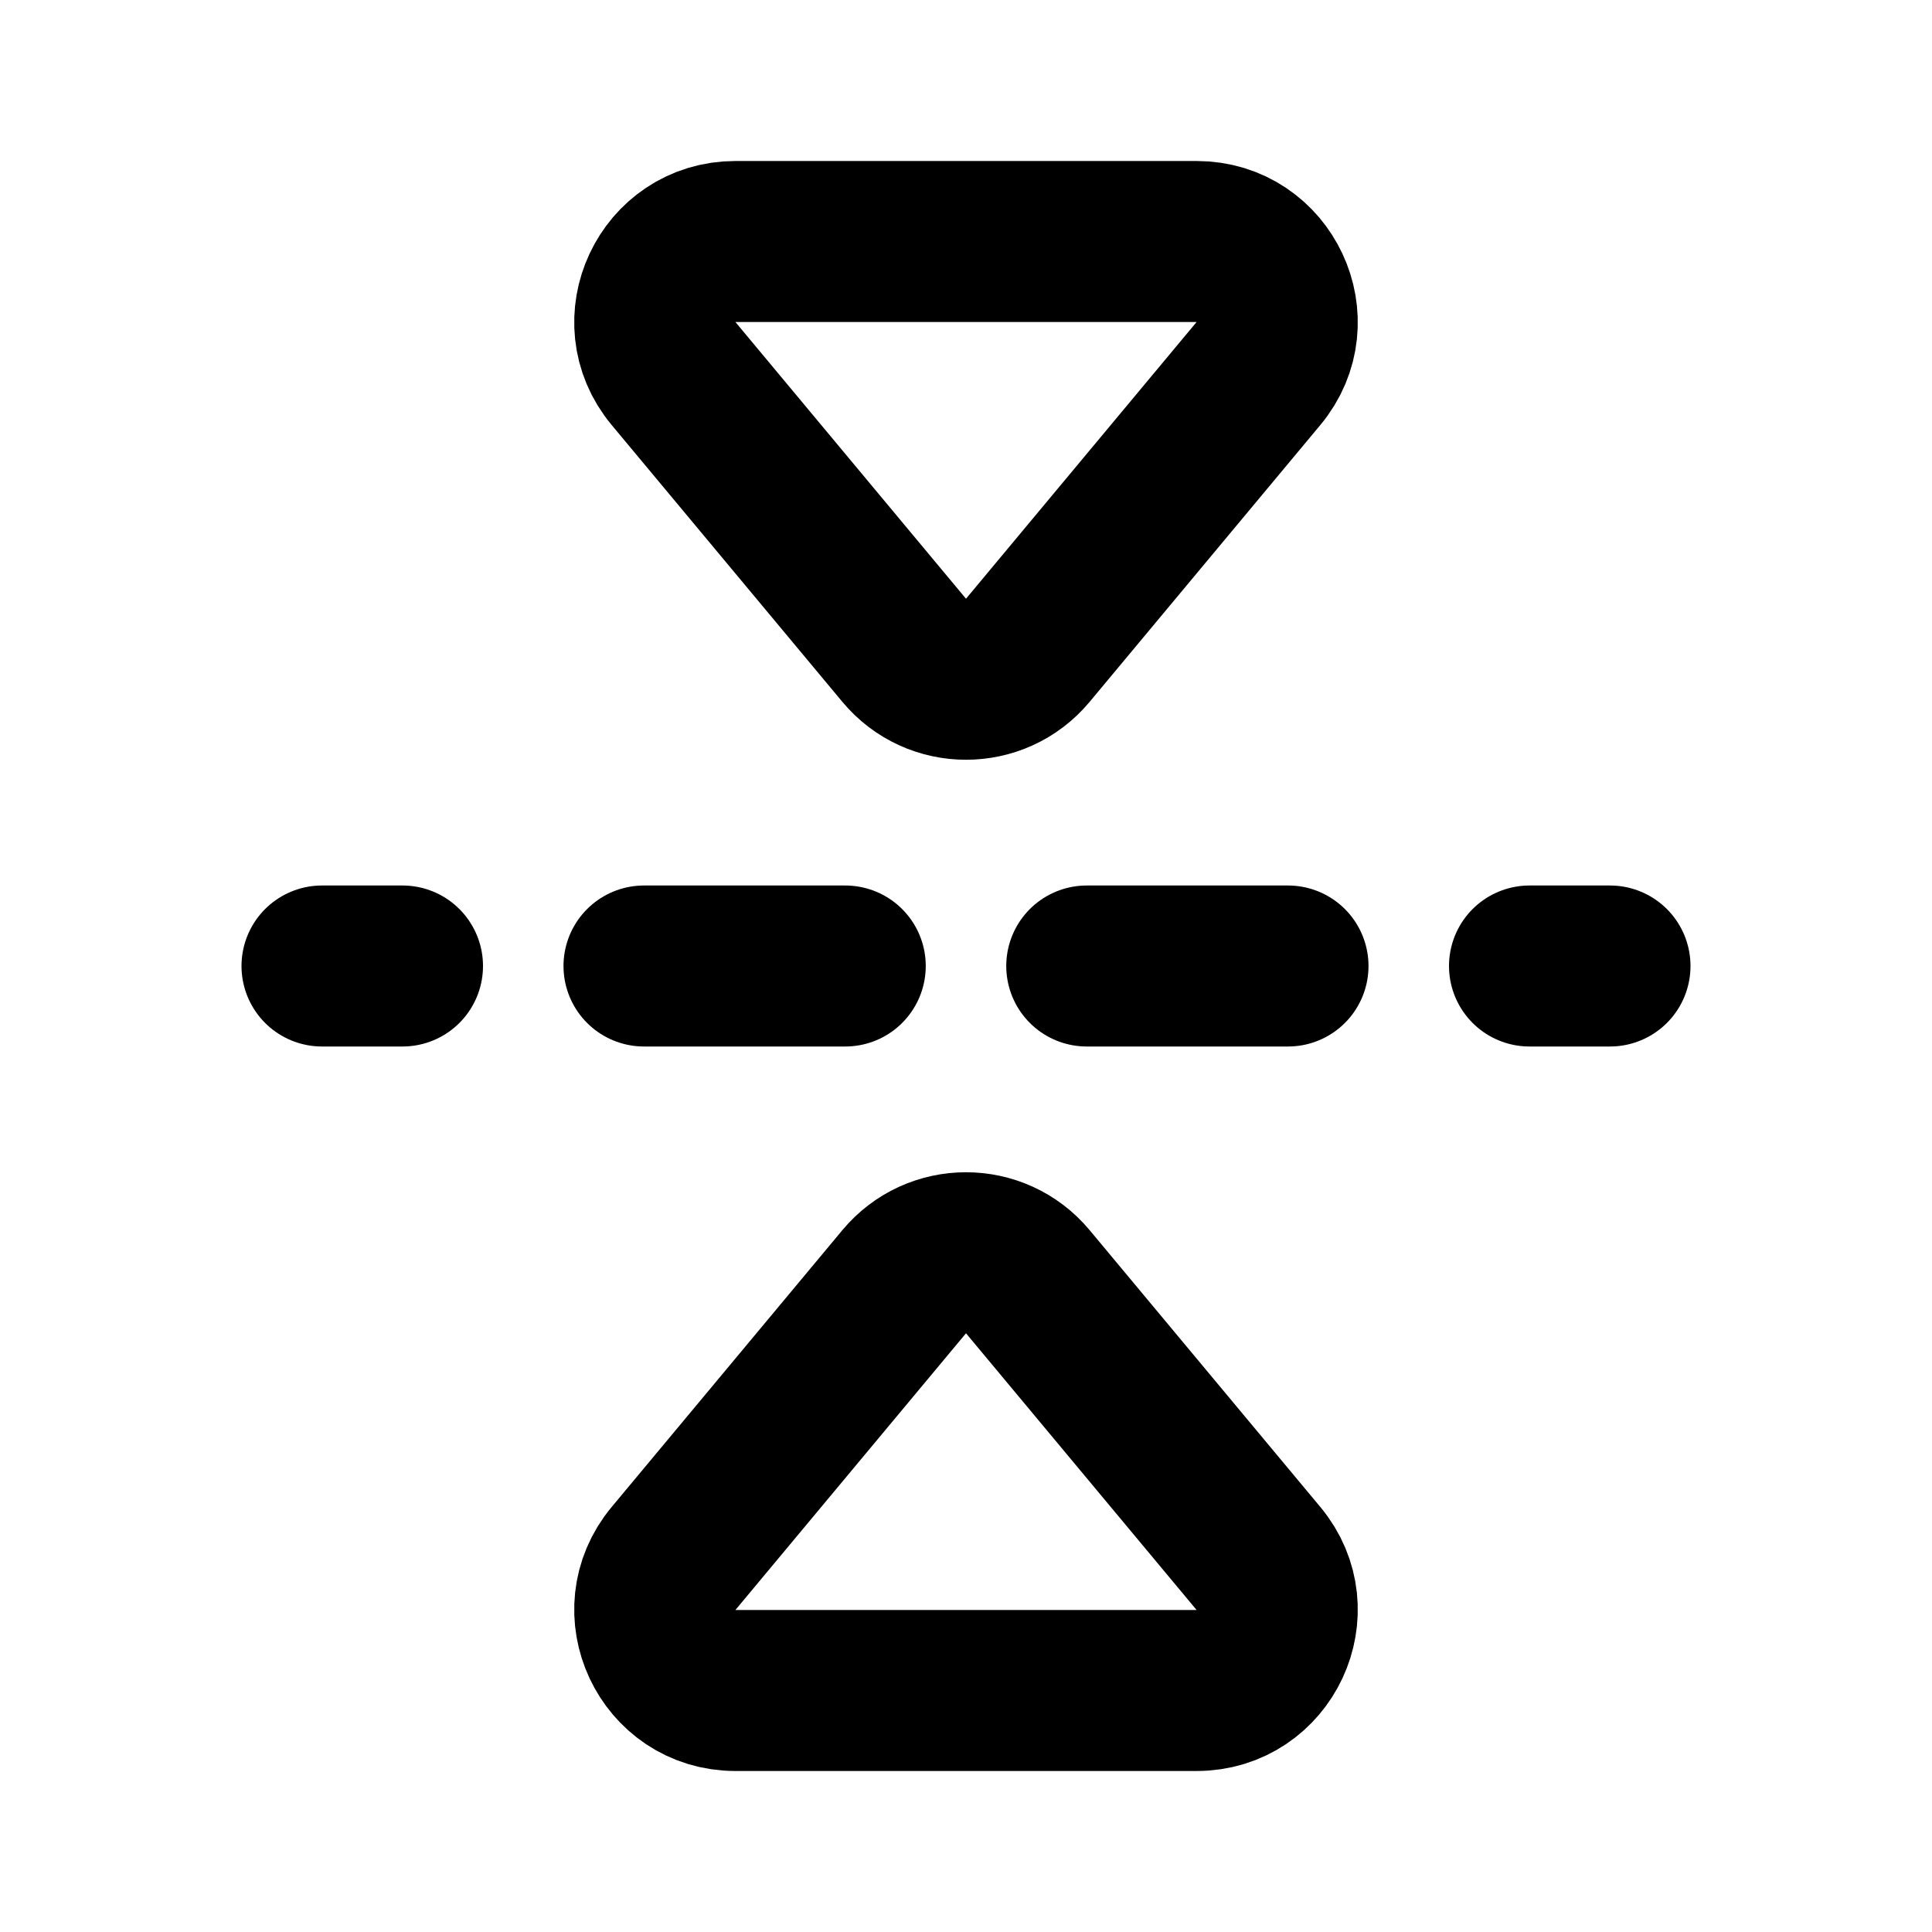 <svg viewBox="0 0 24 24" fill="none" xmlns="http://www.w3.org/2000/svg">
<path d="M19 12H20M16 12L13.5 12M10.5 12H8M5 12H4M8.367 4.64L11.232 8.078C11.632 8.558 12.368 8.558 12.768 8.078L15.633 4.64C16.176 3.989 15.713 3 14.865 3H9.135C8.287 3 7.824 3.989 8.367 4.64ZM8.367 19.36L11.232 15.922C11.632 15.442 12.368 15.442 12.768 15.922L15.633 19.36C16.176 20.011 15.713 21 14.865 21H9.135C8.287 21 7.824 20.011 8.367 19.36Z" stroke="black" stroke-width="2" stroke-linecap="round"/>
</svg>
